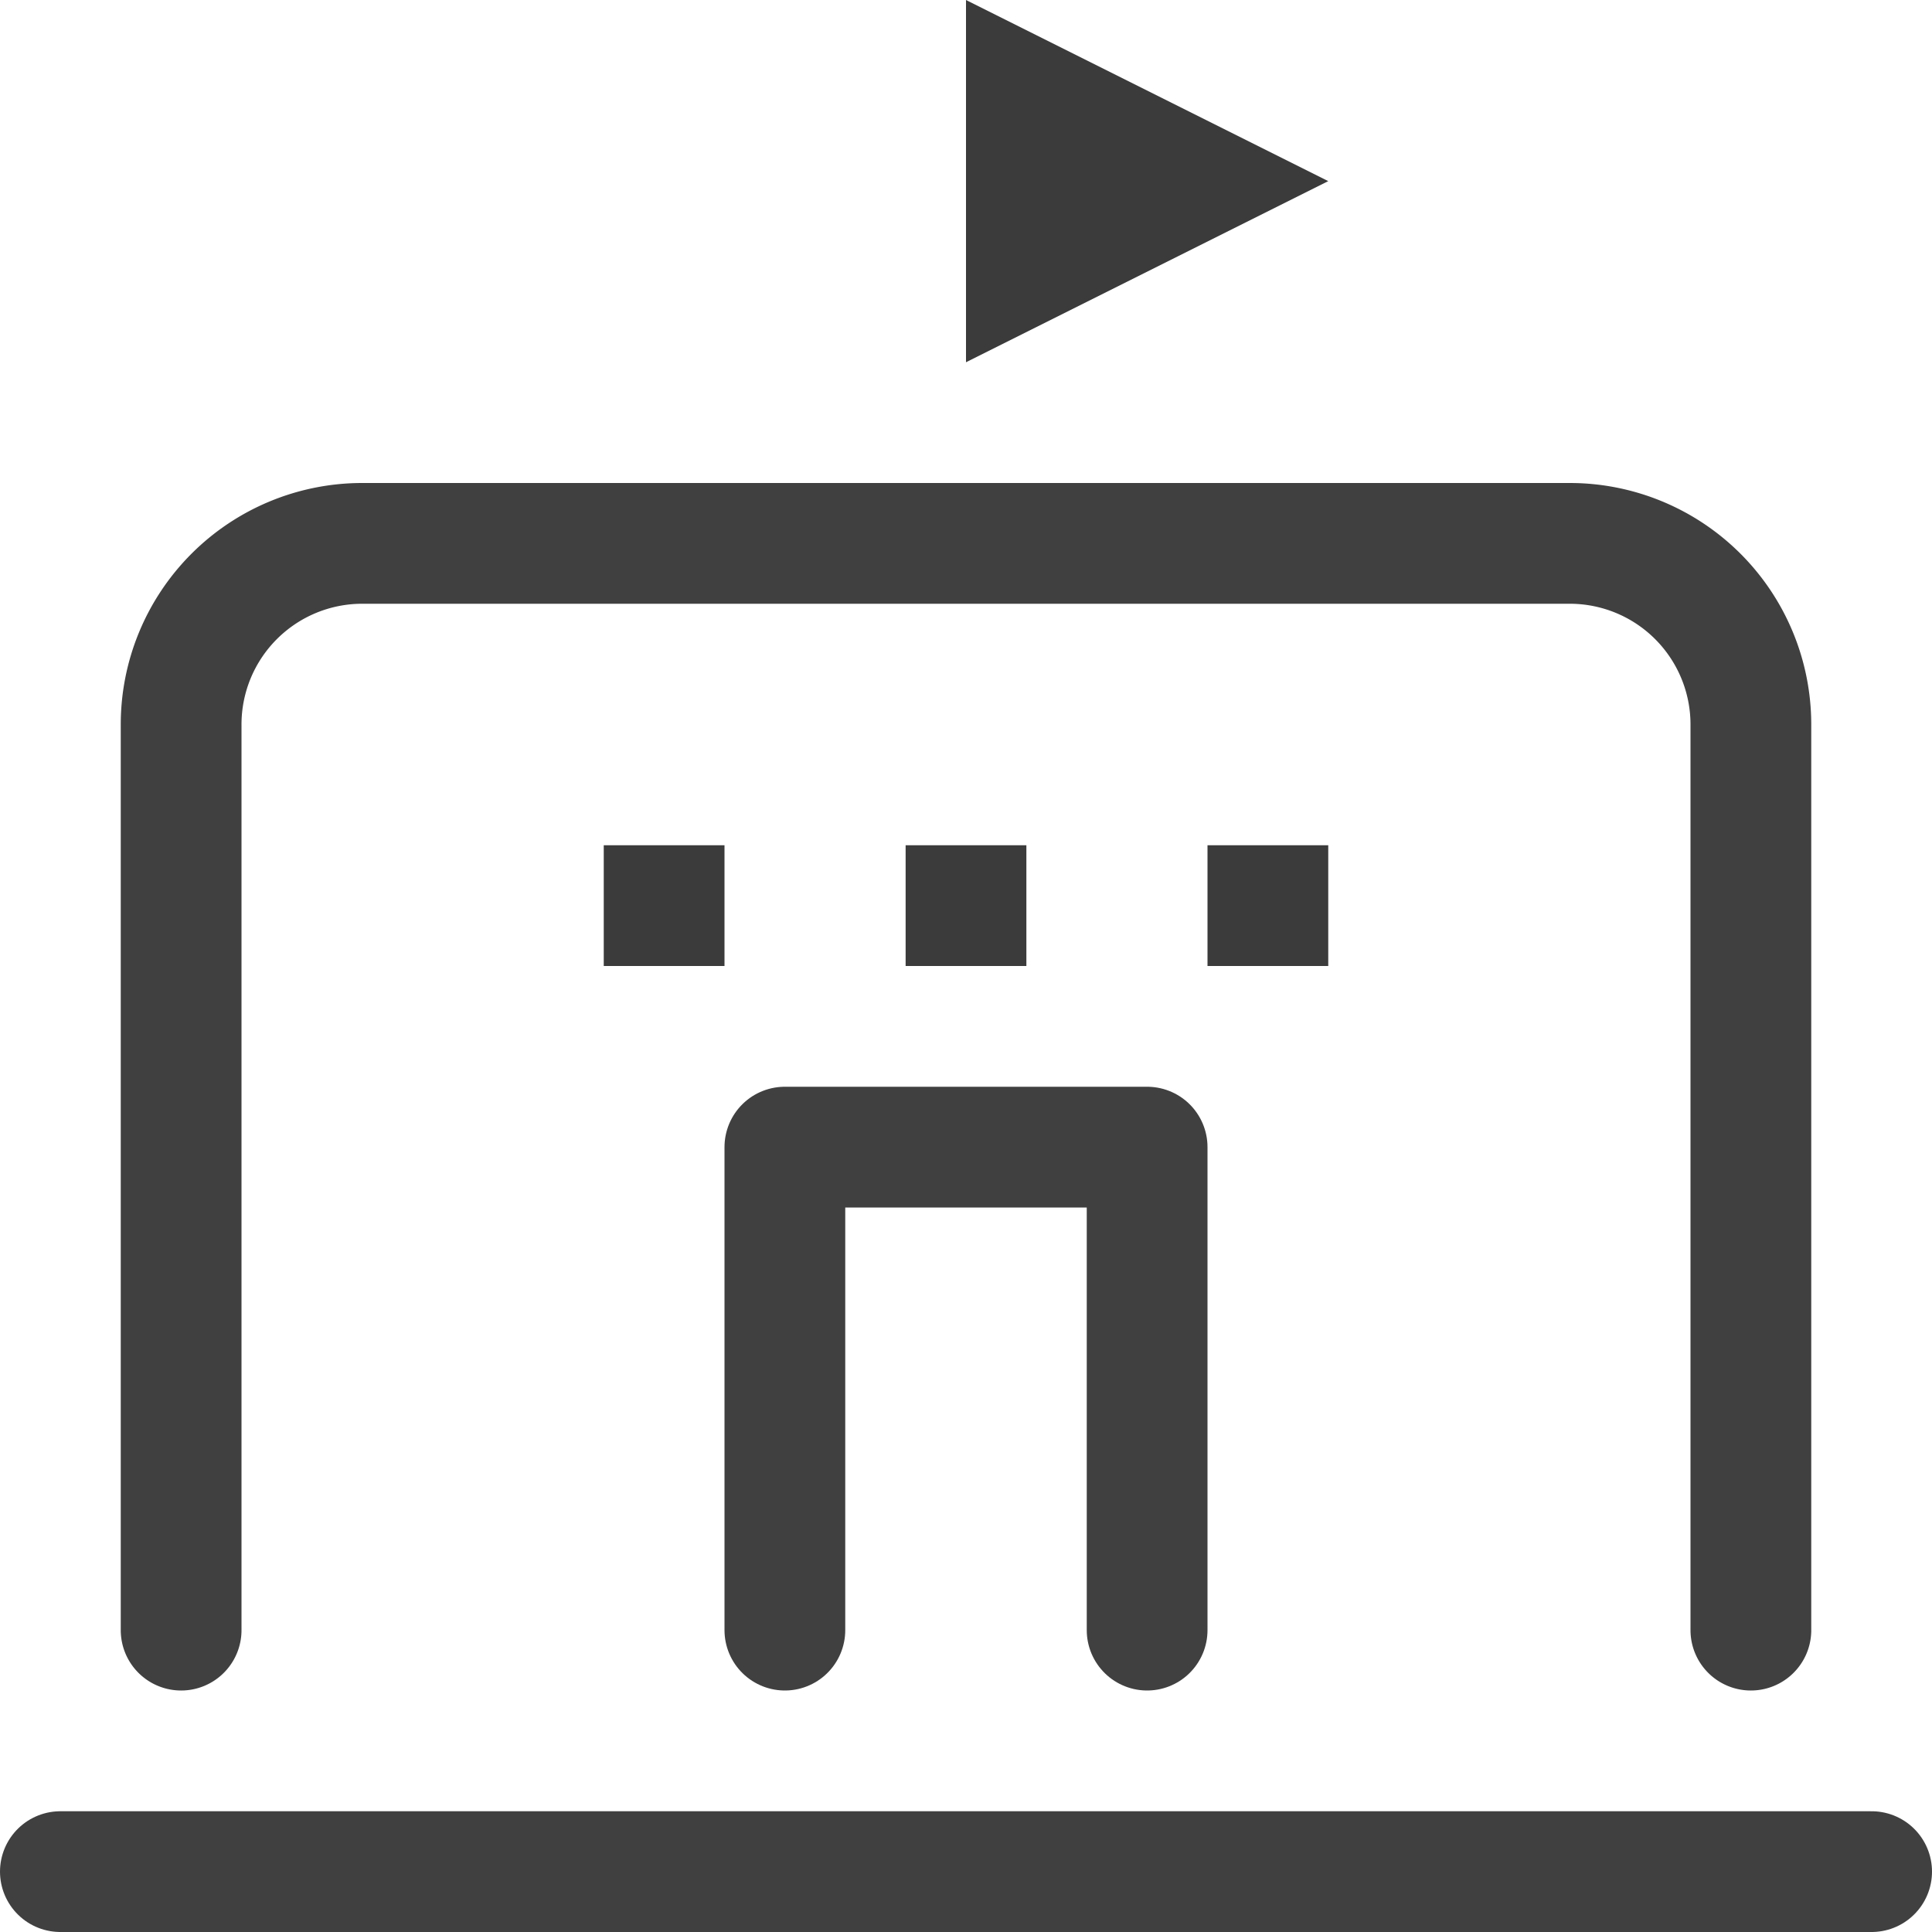 <svg id="gym" xmlns="http://www.w3.org/2000/svg" width="16" height="16" viewBox="0 0 16 16">
  <line id="Line_24" data-name="Line 24" x2="15" transform="translate(0.5 15.5)" fill="none" stroke="#404040" stroke-linecap="round" stroke-linejoin="round" stroke-width="1"/>
  <path id="Path_4646" data-name="Path 4646" d="M8,0l3,1.5L8,3Z" fill="#3b3b3b"/>
  <path id="Path_4647" data-name="Path 4647" d="M1.5,13.5V6A1.5,1.5,0,0,1,3,4.5H13A1.5,1.5,0,0,1,14.5,6v7.5" fill="none" stroke="#404040" stroke-linecap="round" stroke-linejoin="round" stroke-width="1"/>
  <path id="Path_4648" data-name="Path 4648" d="M6.5,13.5v-4h3v4" fill="none" stroke="#404040" stroke-linecap="round" stroke-linejoin="round" stroke-width="1"/>
  <rect id="Rectangle_2254" data-name="Rectangle 2254" width="1" height="1" transform="translate(7.5 7)" fill="#3b3b3b"/>
  <rect id="Rectangle_2255" data-name="Rectangle 2255" width="1" height="1" transform="translate(5 7)" fill="#3b3b3b"/>
  <rect id="Rectangle_2256" data-name="Rectangle 2256" width="1" height="1" transform="translate(10 7)" fill="#3b3b3b"/>
</svg>

